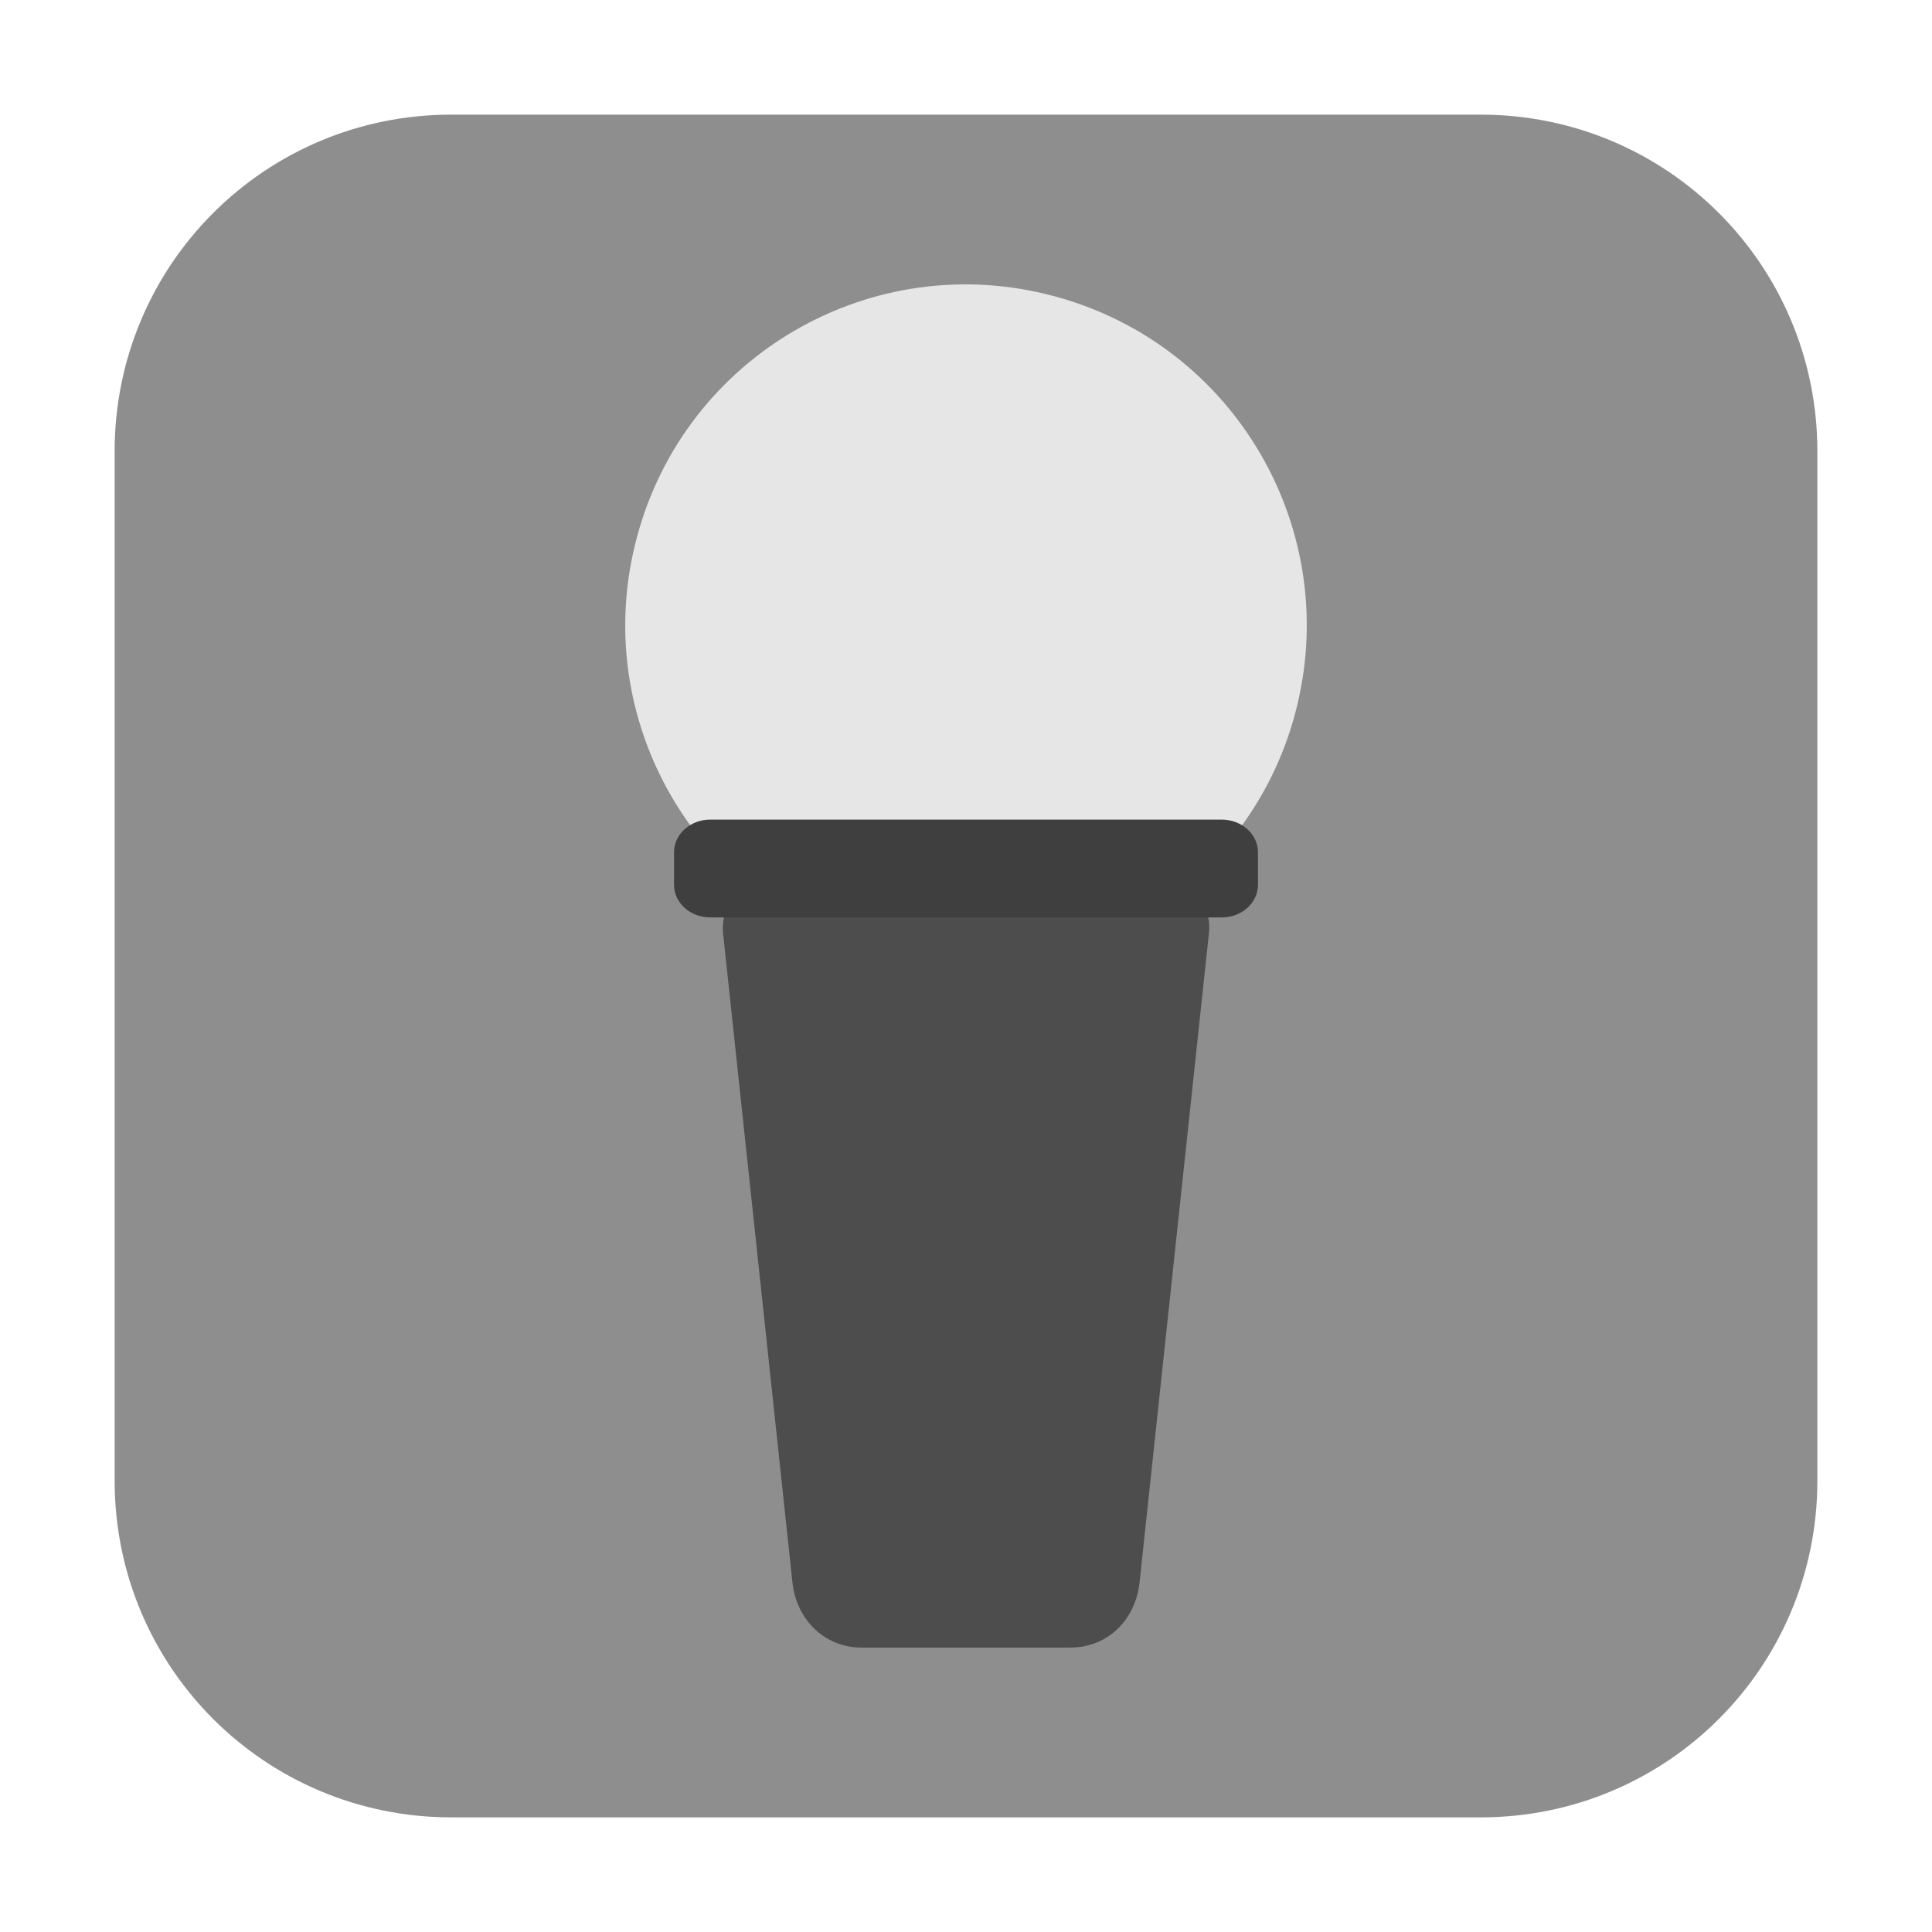 <?xml version="1.0" encoding="UTF-8"?>
<svg xmlns="http://www.w3.org/2000/svg" xmlns:xlink="http://www.w3.org/1999/xlink" width="48pt" height="48pt" viewBox="0 0 48 48" version="1.1">
<g id="surface1">
<path style=" stroke:none;fill-rule:evenodd;fill:rgb(55.686%,55.686%,55.686%);fill-opacity:1;" d="M 11.215 2.848 L 36.785 2.848 C 41.418 2.848 45.152 6.582 45.152 11.215 L 45.152 36.785 C 45.152 41.418 41.418 45.152 36.785 45.152 L 11.215 45.152 C 6.582 45.152 2.848 41.418 2.848 36.785 L 2.848 11.215 C 2.848 6.582 6.582 2.848 11.215 2.848 Z M 11.215 2.848 "/>
<path style=" stroke:none;fill-rule:nonzero;fill:rgb(90.196%,90.196%,90.196%);fill-opacity:1;" d="M 32.176 17.73 C 30.973 22.238 26.324 24.926 21.809 23.707 C 17.297 22.5 14.613 17.859 15.824 13.348 C 17.027 8.824 21.676 6.141 26.191 7.359 C 30.703 8.566 33.387 13.207 32.176 17.73 Z M 32.176 17.73 "/>
<path style=" stroke:none;fill-rule:nonzero;fill:rgb(30.196%,30.196%,30.196%);fill-opacity:1;" d="M 19.688 21.582 L 28.312 21.582 C 29.27 21.582 30.141 22.301 30.035 23.191 L 28.312 39.316 C 28.219 40.207 27.551 40.934 26.59 40.934 L 21.41 40.934 C 20.457 40.934 19.781 40.207 19.688 39.316 L 17.965 23.191 C 17.871 22.301 18.73 21.582 19.688 21.582 Z M 19.688 21.582 "/>
<path style=" stroke:none;fill-rule:nonzero;fill:rgb(24.706%,24.706%,24.706%);fill-opacity:1;" d="M 17.645 20.363 L 30.355 20.363 C 30.855 20.363 31.254 20.73 31.254 21.176 L 31.254 21.984 C 31.254 22.426 30.855 22.793 30.355 22.793 L 17.645 22.793 C 17.145 22.793 16.746 22.426 16.746 21.984 L 16.746 21.176 C 16.746 20.73 17.145 20.363 17.645 20.363 Z M 17.645 20.363 "/>
</g>
</svg>
